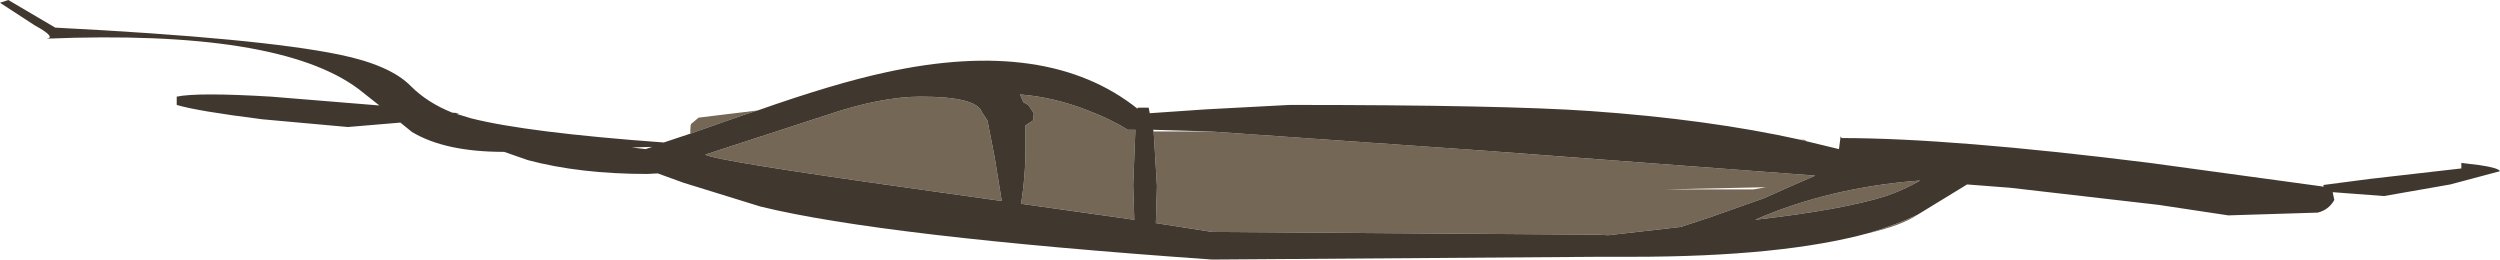 <?xml version="1.0" encoding="UTF-8" standalone="no"?>
<svg xmlns:ffdec="https://www.free-decompiler.com/flash" xmlns:xlink="http://www.w3.org/1999/xlink" ffdec:objectType="frame" height="23.5px" width="226.35px" xmlns="http://www.w3.org/2000/svg">
  <g transform="matrix(1.0, 0.0, 0.0, 1.0, 0.0, 0.0)">
    <use ffdec:characterId="109" height="23.5" transform="matrix(1.0, 0.0, 0.0, 1.0, 0.0, 0.0)" width="226.35" xlink:href="#shape0"/>
  </g>
  <defs>
    <g id="shape0" transform="matrix(1.0, 0.0, 0.0, 1.0, 0.0, 0.0)">
      <path d="M173.6 19.45 Q172.2 20.4 169.2 21.1 171.7 20.35 173.6 19.45 M62.5 12.1 Q62.5 11.2 62.6 11.2 L63.25 10.65 68.6 10.0 67.35 10.4 62.5 12.1 M163.0 12.65 L163.35 12.65 163.6 12.8 163.0 12.65 M109.55 11.9 L134.5 13.65 164.35 15.9 162.05 16.9 159.7 17.95 154.75 19.7 152.15 20.55 145.6 21.3 144.75 21.25 109.75 21.0 104.65 20.2 104.75 16.85 104.45 11.9 109.55 11.9 M173.8 16.35 L173.85 16.35 Q172.25 17.25 170.75 17.75 166.8 19.0 158.9 19.9 165.7 16.95 173.8 16.35 M159.9 16.95 L150.65 17.15 158.75 17.15 159.9 16.95 M83.35 8.75 Q88.4 8.75 88.9 10.15 L89.4 10.9 90.05 14.2 90.7 18.2 83.25 17.15 Q64.7 14.55 63.85 14.0 L74.75 10.45 Q79.75 8.75 83.35 8.75 M102.1 11.75 L102.8 11.75 102.6 16.75 102.7 19.9 92.45 18.45 Q92.85 15.9 92.85 13.6 L92.85 11.35 93.55 10.9 93.6 10.25 93.1 9.5 92.65 9.25 92.35 8.55 Q95.45 8.8 98.5 10.0 100.6 10.8 102.1 11.75" fill="#756756" fill-rule="evenodd" stroke="none"/>
      <path d="M163.6 12.8 L166.5 13.5 166.65 12.35 166.75 12.5 Q176.65 12.5 194.65 14.75 L210.4 16.9 210.35 16.75 214.55 16.2 222.85 15.25 222.85 14.75 224.5 14.95 Q226.2 15.2 226.35 15.5 L221.85 16.7 215.85 17.75 211.2 17.4 211.35 18.1 Q210.85 19.0 209.85 19.25 L201.75 19.5 195.45 18.55 182.0 17.0 178.1 16.7 173.6 19.45 Q171.7 20.35 169.2 21.1 161.35 23.25 147.75 23.25 L147.15 23.25 144.75 23.25 109.75 23.5 Q79.85 21.4 68.85 18.7 L61.9 16.55 59.55 15.7 58.6 15.75 Q52.5 15.75 47.8 14.5 L45.65 13.75 45.6 13.75 Q40.3 13.75 37.3 11.95 L36.25 11.1 31.5 11.5 23.75 10.8 Q17.8 10.05 16.0 9.5 L16.0 8.75 Q17.9 8.35 24.55 8.75 L34.35 9.55 32.45 8.05 Q25.2 2.65 4.2 3.5 5.15 3.4 3.15 2.3 L0.0 0.25 0.75 0.0 5.0 2.5 Q23.5 3.45 30.75 4.95 35.35 5.9 37.2 7.8 38.7 9.3 40.95 10.2 L41.6 10.25 41.3 10.3 42.6 10.7 Q47.7 12.0 60.1 12.9 L62.5 12.1 67.35 10.4 68.6 10.0 Q75.55 7.55 80.2 6.55 94.85 3.35 103.0 9.85 L103.0 9.75 104.0 9.75 104.1 10.25 109.2 9.9 116.75 9.5 Q136.0 9.5 143.95 10.05 154.65 10.8 163.0 12.65 L163.6 12.8 M104.45 11.9 L104.75 16.85 104.65 20.2 109.75 21.0 144.75 21.25 145.6 21.3 152.15 20.55 154.75 19.7 159.7 17.95 162.05 16.9 164.35 15.9 134.5 13.65 109.55 11.9 104.4 11.75 104.45 11.9 M173.8 16.35 Q165.7 16.95 158.9 19.9 166.8 19.0 170.75 17.75 172.25 17.25 173.85 16.35 L173.8 16.35 M102.1 11.75 Q100.6 10.8 98.5 10.0 95.45 8.8 92.35 8.55 L92.65 9.25 93.1 9.5 93.6 10.25 93.55 10.9 92.85 11.35 92.85 13.6 Q92.85 15.9 92.45 18.45 L102.7 19.9 102.6 16.75 102.8 11.75 102.1 11.75 M83.35 8.75 Q79.75 8.75 74.75 10.45 L63.85 14.0 Q64.7 14.55 83.25 17.15 L90.7 18.2 90.05 14.2 89.4 10.9 88.9 10.15 Q88.4 8.75 83.35 8.75 M58.45 13.5 L59.05 13.3 57.2 13.35 58.45 13.5" fill="#40382e" fill-rule="evenodd" stroke="none"/>
    </g>
  </defs>
</svg>
